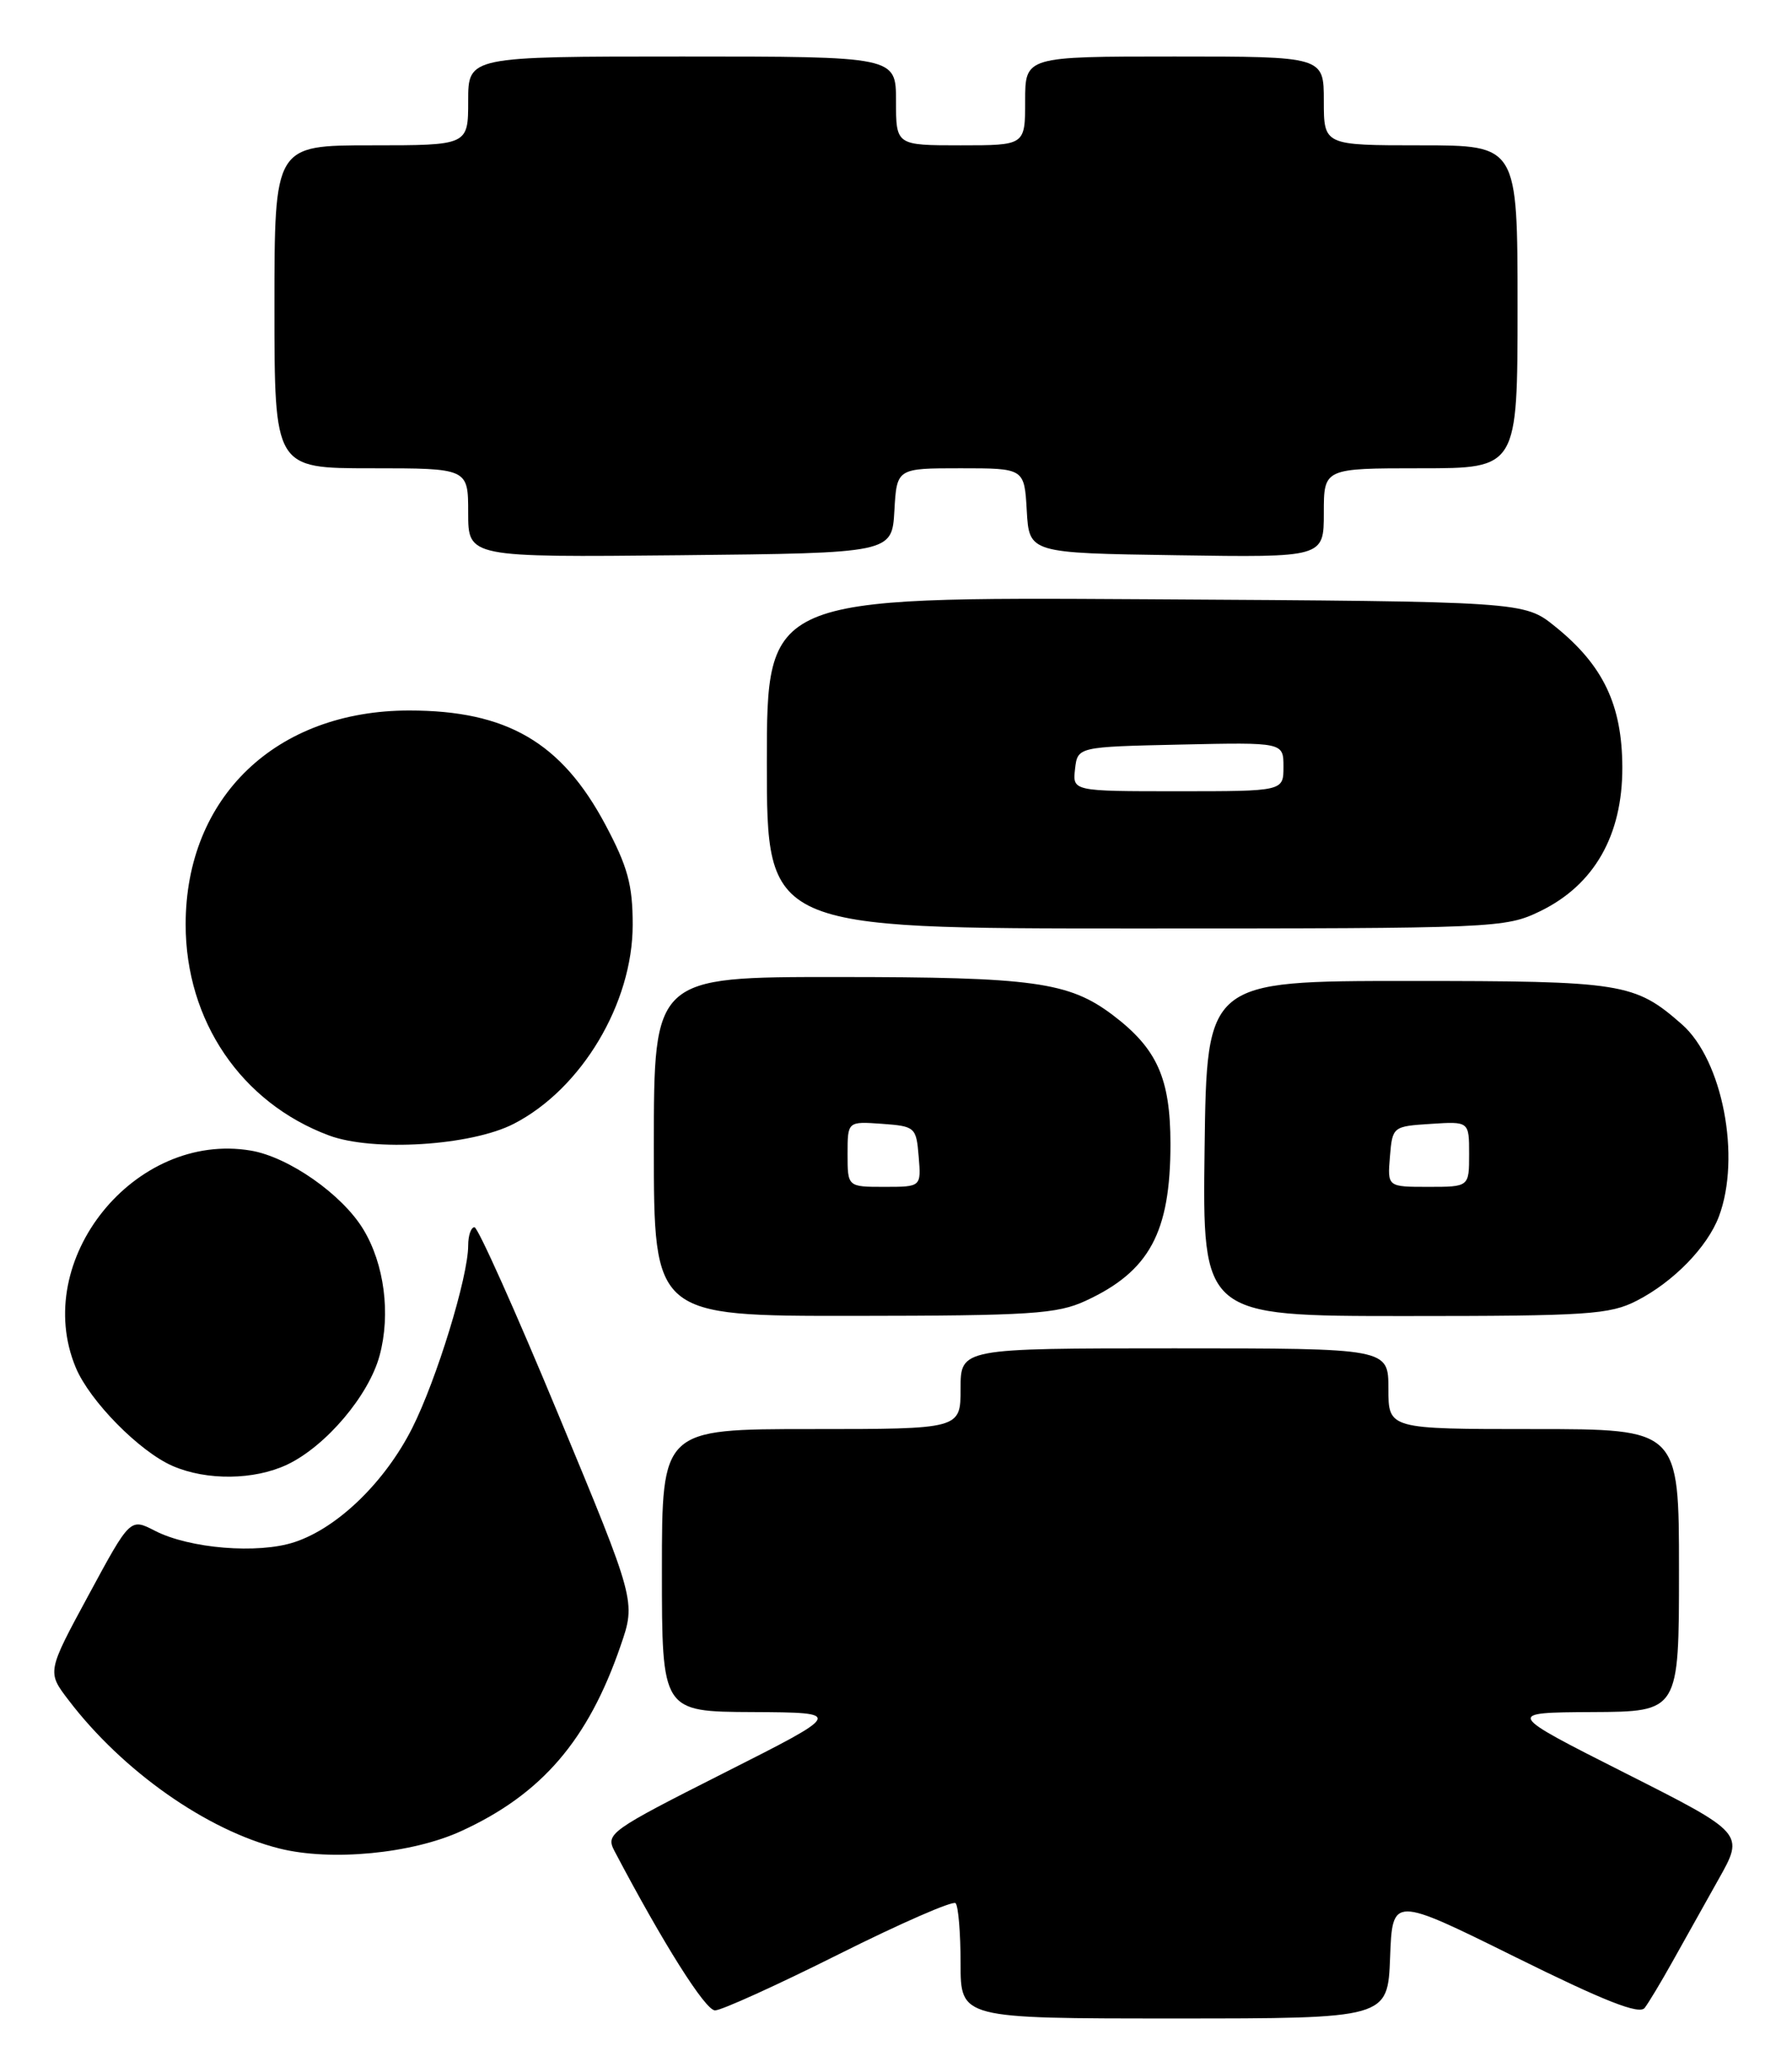 <?xml version="1.0" encoding="UTF-8" standalone="no"?>
<!DOCTYPE svg PUBLIC "-//W3C//DTD SVG 1.1//EN" "http://www.w3.org/Graphics/SVG/1.1/DTD/svg11.dtd" >
<svg xmlns="http://www.w3.org/2000/svg" xmlns:xlink="http://www.w3.org/1999/xlink" version="1.1" viewBox="0 0 222 256">
 <g >
 <path fill="currentColor"
d=" M 172.21 242.43 C 172.50 234.86 172.50 234.86 187.68 242.37 C 198.79 247.87 203.09 249.56 203.75 248.69 C 204.25 248.04 205.79 245.47 207.17 243.00 C 208.55 240.53 211.13 235.93 212.89 232.78 C 216.11 227.07 216.11 227.07 201.30 219.59 C 186.50 212.11 186.50 212.11 197.25 212.05 C 208.00 212.00 208.00 212.00 208.00 194.50 C 208.00 177.00 208.00 177.00 190.00 177.00 C 172.00 177.00 172.00 177.00 172.00 172.00 C 172.00 167.00 172.00 167.00 145.50 167.00 C 119.00 167.00 119.00 167.00 119.00 172.00 C 119.00 177.00 119.00 177.00 100.50 177.00 C 82.00 177.00 82.00 177.00 82.00 194.50 C 82.00 212.00 82.00 212.00 93.25 212.05 C 104.50 212.11 104.50 212.11 89.73 219.57 C 75.52 226.75 75.00 227.12 76.13 229.27 C 82.17 240.74 87.38 249.00 88.58 249.00 C 89.37 249.00 96.27 245.87 103.90 242.05 C 111.53 238.23 118.05 235.38 118.38 235.72 C 118.72 236.06 119.00 239.41 119.00 243.17 C 119.00 250.00 119.00 250.00 145.46 250.00 C 171.92 250.00 171.92 250.00 172.21 242.43 Z  M 57.14 226.79 C 67.10 222.23 72.86 215.54 76.88 203.84 C 78.78 198.34 78.78 198.34 69.16 175.17 C 63.88 162.43 59.20 152.00 58.78 152.00 C 58.35 152.00 58.00 153.02 58.00 154.27 C 58.00 158.14 54.09 170.88 51.06 176.89 C 47.68 183.57 41.83 189.24 36.49 191.00 C 31.96 192.50 23.46 191.80 19.18 189.59 C 16.13 188.02 16.13 188.02 10.98 197.55 C 5.82 207.08 5.82 207.08 8.50 210.58 C 15.19 219.36 25.63 226.70 34.62 228.95 C 41.01 230.55 51.04 229.59 57.14 226.79 Z  M 35.58 181.40 C 40.37 179.12 45.70 172.84 47.03 167.88 C 48.42 162.74 47.61 156.54 45.00 152.25 C 42.38 147.93 35.76 143.30 31.08 142.51 C 16.70 140.08 3.82 156.05 9.39 169.39 C 11.12 173.53 17.27 179.78 21.39 181.57 C 25.61 183.40 31.49 183.33 35.58 181.40 Z  M 134.50 161.11 C 142.40 157.46 145.00 152.65 145.00 141.68 C 144.99 133.54 143.35 129.88 137.84 125.71 C 132.41 121.62 128.02 121.01 103.75 121.01 C 81.00 121.00 81.00 121.00 81.00 142.00 C 81.00 163.00 81.00 163.00 105.75 162.98 C 127.67 162.96 130.96 162.75 134.50 161.11 Z  M 202.79 161.09 C 207.32 158.76 211.51 154.46 212.94 150.68 C 215.71 143.33 213.40 131.30 208.36 126.87 C 202.50 121.73 201.05 121.50 174.50 121.50 C 149.50 121.50 149.50 121.50 149.23 142.25 C 148.96 163.00 148.96 163.00 174.02 163.00 C 196.72 163.00 199.43 162.82 202.79 161.09 Z  M 63.65 139.19 C 72.04 134.88 78.38 124.27 78.38 114.54 C 78.38 109.58 77.76 107.34 75.00 102.15 C 69.56 91.94 62.79 88.00 50.69 88.00 C 34.21 88.00 23.00 98.73 23.00 114.50 C 23.00 126.44 29.89 136.58 40.75 140.63 C 46.21 142.67 58.38 141.91 63.65 139.19 Z  M 190.80 112.86 C 197.49 109.61 201.00 103.48 200.98 95.05 C 200.96 87.32 198.62 82.40 192.66 77.60 C 188.82 74.50 188.82 74.50 141.91 74.22 C 95.00 73.94 95.00 73.94 95.00 94.47 C 95.00 115.00 95.00 115.00 140.68 115.00 C 185.35 115.00 186.47 114.95 190.80 112.86 Z  M 110.80 63.25 C 111.10 58.00 111.10 58.00 119.00 58.00 C 126.90 58.00 126.90 58.00 127.20 63.25 C 127.50 68.50 127.50 68.50 145.75 68.77 C 164.00 69.05 164.00 69.05 164.00 63.52 C 164.00 58.00 164.00 58.00 176.00 58.00 C 188.00 58.00 188.00 58.00 188.00 38.00 C 188.00 18.00 188.00 18.00 176.00 18.00 C 164.00 18.00 164.00 18.00 164.00 12.50 C 164.00 7.00 164.00 7.00 145.50 7.00 C 127.00 7.00 127.00 7.00 127.00 12.50 C 127.00 18.00 127.00 18.00 119.00 18.00 C 111.00 18.00 111.00 18.00 111.00 12.50 C 111.00 7.00 111.00 7.00 84.50 7.00 C 58.00 7.00 58.00 7.00 58.00 12.50 C 58.00 18.00 58.00 18.00 46.00 18.00 C 34.00 18.00 34.00 18.00 34.00 38.00 C 34.00 58.00 34.00 58.00 46.00 58.00 C 58.00 58.00 58.00 58.00 58.00 63.52 C 58.00 69.03 58.00 69.03 84.25 68.77 C 110.50 68.50 110.50 68.50 110.80 63.25 Z  M 105.00 142.94 C 105.00 138.89 105.00 138.89 109.25 139.19 C 113.38 139.49 113.51 139.61 113.81 143.25 C 114.12 147.00 114.12 147.00 109.56 147.00 C 105.00 147.00 105.00 147.00 105.00 142.94 Z  M 172.19 143.25 C 172.50 139.54 172.55 139.50 177.25 139.20 C 182.00 138.89 182.00 138.89 182.00 142.95 C 182.00 147.00 182.00 147.00 176.94 147.00 C 171.88 147.00 171.88 147.00 172.19 143.25 Z  M 133.18 95.25 C 133.50 92.50 133.50 92.50 146.25 92.22 C 159.00 91.94 159.00 91.94 159.00 94.97 C 159.00 98.00 159.00 98.00 145.93 98.00 C 132.87 98.00 132.87 98.00 133.18 95.25 Z "/>
</g>
</svg>